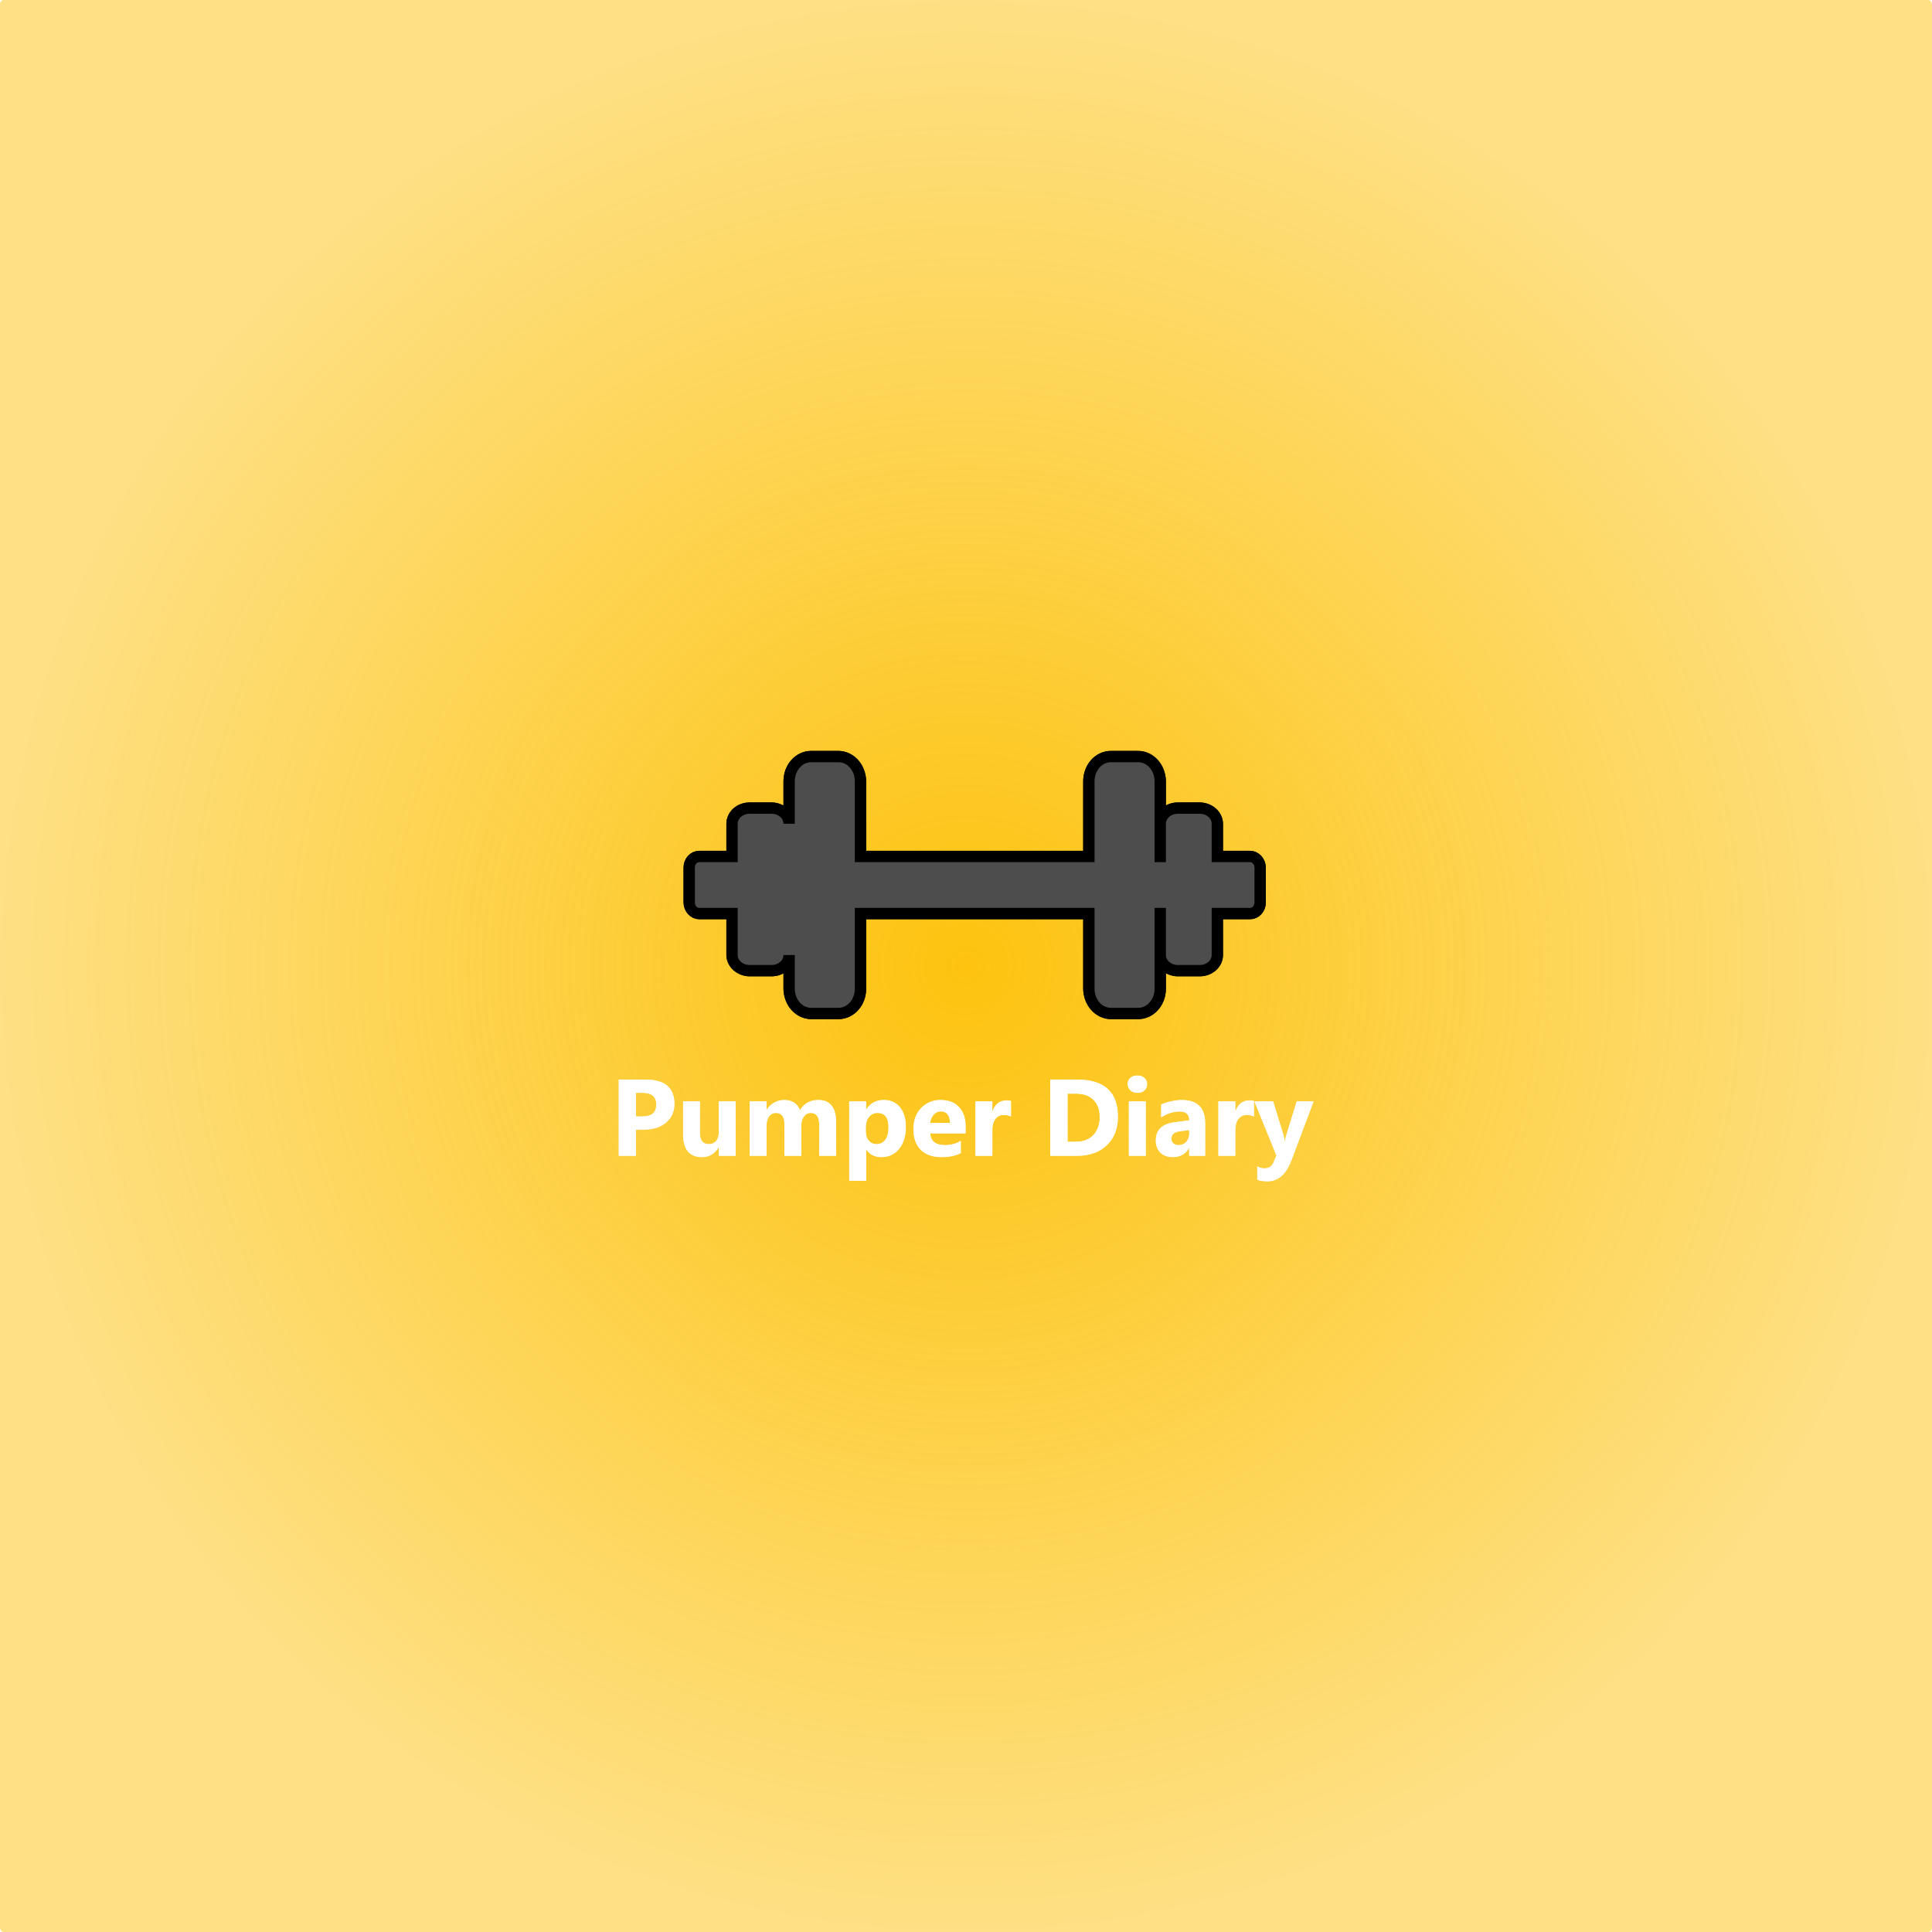 <?xml version="1.0" encoding="UTF-8" standalone="no"?>
<!-- Created with Inkscape (http://www.inkscape.org/) -->

<svg
   xmlns:dc="http://purl.org/dc/elements/1.1/"
   xmlns:cc="http://creativecommons.org/ns#"
   xmlns:rdf="http://www.w3.org/1999/02/22-rdf-syntax-ns#"
   xmlns:svg="http://www.w3.org/2000/svg"
   xmlns="http://www.w3.org/2000/svg"
   xmlns:xlink="http://www.w3.org/1999/xlink"
   xmlns:sodipodi="http://sodipodi.sourceforge.net/DTD/sodipodi-0.dtd"
   xmlns:inkscape="http://www.inkscape.org/namespaces/inkscape"
   inkscape:version="0.92.2 (5c3e80d, 2017-08-06)"
   sodipodi:docname="splash2.svg"
   viewBox="0 0 2732 2732"
   height="2732"
   width="2732"
   id="svg9075"
   version="1.1">
  <defs
     id="defs9079">
    <linearGradient
       inkscape:collect="always"
       id="linearGradient2438">
      <stop
         style="stop-color:#fdc30f;stop-opacity:1;"
         offset="0"
         id="stop2434" />
      <stop
         style="stop-color:#fdc30f;stop-opacity:0.511"
         offset="1"
         id="stop2436" />
    </linearGradient>
    <filter
       style="color-interpolation-filters:sRGB;"
       inkscape:label="Drop Shadow"
       id="filter2192"
       width="5"
       height="5"
       x="-2"
       y="-2">
      <feFlood
         flood-opacity="1"
         flood-color="rgb(255,255,255)"
         result="flood"
         id="feFlood2182" />
      <feComposite
         in="flood"
         in2="SourceGraphic"
         operator="in"
         result="composite1"
         id="feComposite2184" />
      <feGaussianBlur
         in="composite1"
         stdDeviation="100"
         result="blur"
         id="feGaussianBlur2186" />
      <feOffset
         dx="0"
         dy="0"
         result="offset"
         id="feOffset2188" />
      <feComposite
         in="offset"
         in2="SourceGraphic"
         operator="out"
         result="composite2"
         id="feComposite2190" />
    </filter>
    <filter
       y="-2"
       x="-2"
       height="5"
       width="5"
       id="filter2204"
       inkscape:label="Drop Shadow"
       style="color-interpolation-filters:sRGB;">
      <feFlood
         id="feFlood2194"
         result="flood"
         flood-color="rgb(255,255,255)"
         flood-opacity="1" />
      <feComposite
         id="feComposite2196"
         result="composite1"
         operator="in"
         in2="SourceGraphic"
         in="flood" />
      <feGaussianBlur
         id="feGaussianBlur2198"
         result="blur"
         stdDeviation="180.7"
         in="composite1" />
      <feOffset
         id="feOffset2200"
         result="offset"
         dy="0"
         dx="0" />
      <feComposite
         id="feComposite2202"
         result="composite2"
         operator="out"
         in2="SourceGraphic"
         in="offset" />
    </filter>
    <filter
       style="color-interpolation-filters:sRGB;"
       inkscape:label="Drop Shadow"
       id="filter2240"
       x="-0.14"
       width="1.28"
       height="1.28"
       y="-0.14">
      <feFlood
         flood-opacity="1"
         flood-color="rgb(255,255,255)"
         result="flood"
         id="feFlood2230" />
      <feComposite
         in="flood"
         in2="SourceGraphic"
         operator="in"
         result="composite1"
         id="feComposite2232" />
      <feGaussianBlur
         in="composite1"
         stdDeviation="180.7"
         result="blur"
         id="feGaussianBlur2234" />
      <feOffset
         dx="0"
         dy="0"
         result="offset"
         id="feOffset2236" />
      <feComposite
         in="offset"
         in2="SourceGraphic"
         operator="out"
         result="fbSourceGraphic"
         id="feComposite2238" />
      <feColorMatrix
         result="fbSourceGraphicAlpha"
         in="fbSourceGraphic"
         values="0 0 0 -1 0 0 0 0 -1 0 0 0 0 -1 0 0 0 0 1 0"
         id="feColorMatrix2254" />
      <feFlood
         id="feFlood2256"
         flood-opacity="1"
         flood-color="rgb(255,255,255)"
         result="flood"
         in="fbSourceGraphic" />
      <feComposite
         in2="fbSourceGraphic"
         id="feComposite2258"
         in="flood"
         operator="in"
         result="composite1" />
      <feGaussianBlur
         id="feGaussianBlur2260"
         in="composite1"
         stdDeviation="180.7"
         result="blur" />
      <feOffset
         id="feOffset2262"
         dx="0"
         dy="0"
         result="offset" />
      <feComposite
         in2="fbSourceGraphic"
         id="feComposite2264"
         in="offset"
         operator="out"
         result="fbSourceGraphic" />
      <feColorMatrix
         result="fbSourceGraphicAlpha"
         in="fbSourceGraphic"
         values="0 0 0 -1 0 0 0 0 -1 0 0 0 0 -1 0 0 0 0 1 0"
         id="feColorMatrix2422" />
      <feFlood
         id="feFlood2424"
         flood-opacity="1"
         flood-color="rgb(255,255,255)"
         result="flood"
         in="fbSourceGraphic" />
      <feComposite
         in2="fbSourceGraphic"
         id="feComposite2426"
         in="flood"
         operator="in"
         result="composite1" />
      <feGaussianBlur
         id="feGaussianBlur2428"
         in="composite1"
         stdDeviation="200"
         result="blur" />
      <feOffset
         id="feOffset2430"
         dx="-0"
         dy="0"
         result="offset" />
      <feComposite
         in2="fbSourceGraphic"
         id="feComposite2432"
         in="offset"
         operator="out"
         result="composite2" />
    </filter>
    <radialGradient
       inkscape:collect="always"
       xlink:href="#linearGradient2438"
       id="radialGradient2440"
       cx="1366"
       cy="1366"
       fx="1366"
       fy="1366"
       r="1366"
       gradientUnits="userSpaceOnUse" />
    <filter
       inkscape:label="Jigsaw Piece"
       inkscape:menu="Bevels"
       inkscape:menu-tooltip="Low, sharp bevel"
       style="color-interpolation-filters:sRGB;"
       id="filter5150">
      <feSpecularLighting
         in="SourceAlpha"
         surfaceScale="1"
         specularConstant="2"
         specularExponent="18.5"
         id="feSpecularLighting5142">
        <feDistantLight
           elevation="30"
           azimuth="225"
           id="feDistantLight5140" />
      </feSpecularLighting>
      <feComposite
         result="result0"
         operator="atop"
         in2="SourceGraphic"
         id="feComposite5144" />
      <feMorphology
         radius="2"
         result="result1"
         in="SourceAlpha"
         operator="dilate"
         id="feMorphology5146" />
      <feComposite
         in="result0"
         in2="result1"
         id="feComposite5148" />
    </filter>
    <filter
       inkscape:label="Raised Border"
       inkscape:menu="Bevels"
       inkscape:menu-tooltip="Strongly raised border around a flat surface"
       height="1.5"
       width="1.5"
       y="-0.25"
       x="-0.25"
       style="color-interpolation-filters:sRGB;"
       id="filter5174">
      <feGaussianBlur
         stdDeviation="4"
         result="result1"
         id="feGaussianBlur5152" />
      <feComposite
         in="result1"
         in2="result1"
         result="result4"
         operator="in"
         id="feComposite5154" />
      <feGaussianBlur
         stdDeviation="2"
         result="result6"
         in="result4"
         id="feGaussianBlur5156" />
      <feComposite
         operator="xor"
         in="result6"
         in2="result4"
         result="result8"
         id="feComposite5158" />
      <feComposite
         operator="atop"
         result="fbSourceGraphic"
         in="result4"
         in2="result8"
         id="feComposite5160" />
      <feSpecularLighting
         specularExponent="10"
         specularConstant="1.3"
         surfaceScale="3"
         lighting-color="rgb(255,255,255)"
         result="result1"
         in="fbSourceGraphic"
         id="feSpecularLighting5164">
        <feDistantLight
           azimuth="235"
           elevation="55"
           id="feDistantLight5162" />
      </feSpecularLighting>
      <feComposite
         operator="atop"
         result="result2"
         in="result1"
         in2="fbSourceGraphic"
         id="feComposite5166" />
      <feComposite
         k3="1"
         k2="1"
         operator="arithmetic"
         result="result4"
         in="fbSourceGraphic"
         in2="result2"
         id="feComposite5168" />
      <feComposite
         operator="over"
         in="result4"
         in2="SourceGraphic"
         id="feComposite5170" />
      <feBlend
         mode="multiply"
         in2="result2"
         id="feBlend5172" />
    </filter>
    <filter
       style="color-interpolation-filters:sRGB;"
       inkscape:label="Drop Shadow"
       id="filter5306">
      <feFlood
         flood-opacity="1"
         flood-color="rgb(0,0,0)"
         result="flood"
         id="feFlood5296" />
      <feComposite
         in="flood"
         in2="SourceGraphic"
         operator="out"
         result="composite1"
         id="feComposite5298" />
      <feGaussianBlur
         in="composite1"
         stdDeviation="2"
         result="blur"
         id="feGaussianBlur5300" />
      <feOffset
         dx="0"
         dy="0"
         result="offset"
         id="feOffset5302" />
      <feComposite
         in="offset"
         in2="SourceGraphic"
         operator="in"
         result="composite2"
         id="feComposite5304" />
    </filter>
  </defs>
  <sodipodi:namedview
     inkscape:current-layer="svg9075"
     inkscape:window-maximized="1"
     inkscape:window-y="-8"
     inkscape:window-x="1912"
     inkscape:cy="1262.54"
     inkscape:cx="473.15987"
     inkscape:zoom="0.34553441"
     showgrid="false"
     id="namedview9077"
     inkscape:window-height="1027"
     inkscape:window-width="2560"
     inkscape:pageshadow="2"
     inkscape:pageopacity="0"
     guidetolerance="10"
     gridtolerance="10"
     objecttolerance="10"
     borderopacity="1"
     bordercolor="#666666"
     pagecolor="#ffffff" />
  <path
     style="font-style:normal;font-variant:normal;font-weight:bold;font-stretch:normal;font-size:medium;line-height:1.25;font-family:Ebrima;-inkscape-font-specification:'Ebrima, Bold';font-variant-ligatures:normal;font-variant-caps:normal;font-variant-numeric:normal;font-feature-settings:normal;text-align:center;letter-spacing:0px;word-spacing:0px;writing-mode:lr-tb;text-anchor:middle;display:inline;fill:#ffffff;fill-opacity:1;stroke:none;stroke-width:5;stroke-miterlimit:4;stroke-dasharray:none;stroke-opacity:1;filter:url(#filter2240)"
     d="m 1608.162,1520.779 c -4,0 -7.274,1.125 -9.824,3.375 -2.55,2.25 -3.826,5.149 -3.826,8.699 0,3.45 1.276,6.374 3.826,8.774 2.55,2.35 5.824,3.525 9.824,3.525 4.05,0 7.324,-1.149 9.824,-3.449 2.55,-2.3 3.824,-5.25 3.824,-8.85 0,-3.55 -1.274,-6.449 -3.824,-8.699 -2.5,-2.25 -5.774,-3.375 -9.824,-3.375 z m -733.234,5.773 v 107.545 h 24.225 v -37.049 h 11.549 c 12.999,0 23.373,-3.325 31.123,-9.975 7.8,-6.7 11.699,-15.449 11.699,-26.248 0,-22.849 -13.55,-34.273 -40.648,-34.273 z m 610.166,0 v 107.545 h 38.098 c 17.349,0 31.224,-5.001 41.623,-15 10.449,-9.999 15.674,-23.374 15.674,-40.123 0,-34.948 -19.099,-52.422 -57.297,-52.422 z m -585.941,18.6 h 9.523 c 12.899,0 19.35,5.525 19.35,16.574 0,11.299 -6.45,16.949 -19.35,16.949 h -9.523 z m 610.164,1.125 h 11.85 c 10.699,0 18.999,2.95 24.898,8.85 5.95,5.85 8.926,13.899 8.926,24.148 0,10.849 -3,19.423 -9,25.723 -5.95,6.3 -14.174,9.451 -24.674,9.451 h -12 z m -400.402,9.149 c -5.25,0 -10.099,1.3 -14.549,3.9 -4.4,2.55 -7.824,5.875 -10.273,9.975 h -0.301 v -12 h -23.699 v 76.797 h 23.699 v -42.674 c 0,-5.5 1.2,-9.849 3.6,-13.049 2.45,-3.2 5.7,-4.799 9.75,-4.799 8.05,0 12.074,5.424 12.074,16.273 v 44.248 h 23.699 v -42.973 c 0,-5 1.224,-9.176 3.674,-12.525 2.45,-3.35 5.626,-5.023 9.525,-5.023 8.2,0 12.299,5.573 12.299,16.723 v 43.799 h 23.623 v -47.773 c 0,-20.599 -8.35,-30.898 -25.049,-30.898 -11.349,0 -19.949,4.775 -25.799,14.324 -4,-9.55 -11.424,-14.324 -22.273,-14.324 z m 140.543,0 c -10.599,0 -18.824,4.476 -24.674,13.426 h -0.301 v -11.551 h -23.697 v 112.119 h 23.697 v -44.248 h 0.301 c 4.85,7.2 11.899,10.801 21.148,10.801 10.499,0 18.9,-3.876 25.199,-11.625 6.35,-7.75 9.523,-18.023 9.523,-30.822 0,-11.749 -2.724,-21.025 -8.174,-27.824 -5.4,-6.85 -13.074,-10.275 -23.023,-10.275 z m 80.545,0 c -10.799,0 -19.899,3.726 -27.299,11.176 -7.4,7.449 -11.1,17.548 -11.1,30.297 0,12.299 3.426,21.899 10.275,28.799 6.85,6.85 16.474,10.275 28.873,10.275 11.349,0 20.574,-1.899 27.674,-5.699 v -17.1 c -6.4,4 -13.824,6 -22.273,6 -13.249,0 -20.274,-5.575 -21.074,-16.725 h 50.098 v -9.975 c 0,-11.399 -3.075,-20.425 -9.225,-27.074 -6.1,-6.65 -14.75,-9.975 -25.949,-9.975 z m 341.006,0 c -4.7,0 -9.924,0.651 -15.674,1.951 -5.7,1.3 -10.2,2.8 -13.5,4.5 v 17.848 c 8.249,-5.45 16.95,-8.174 26.1,-8.174 9.1,0 13.648,4.2 13.648,12.6 l -20.85,2.775 c -17.649,2.3 -26.473,10.898 -26.473,25.797 0,7.05 2.125,12.699 6.375,16.949 4.3,4.2 10.173,6.301 17.623,6.301 10.099,0 17.725,-4.301 22.875,-12.9 h 0.299 v 11.025 h 22.424 v -45.898 c 0,-21.849 -10.949,-32.773 -32.848,-32.773 z m -247.486,0.525 c -9.749,0 -16.498,5.2 -20.248,15.6 h -0.301 v -14.25 h -23.699 v 76.797 h 23.699 v -36.674 c 0,-6.5 1.45,-11.623 4.35,-15.373 2.9,-3.8 6.925,-5.701 12.074,-5.701 3.8,0 7.125,0.776 9.975,2.326 v -21.824 c -1.4,-0.6 -3.35,-0.9 -5.85,-0.9 z m 343.481,0 c -9.749,0 -16.498,5.2 -20.248,15.6 h -0.301 v -14.25 h -23.699 v 76.797 h 23.699 v -36.674 c 0,-6.5 1.45,-11.623 4.35,-15.373 2.9,-3.8 6.925,-5.701 12.074,-5.701 3.8,0 7.125,0.776 9.975,2.326 v -21.824 c -1.4,-0.6 -3.35,-0.9 -5.85,-0.9 z m -801.104,1.35 v 46.348 c 0,21.549 8.898,32.324 26.697,32.324 9.8,0 17.625,-4.525 23.475,-13.574 h 0.375 v 11.699 h 23.623 v -76.797 h -23.623 v 43.949 c 0,5.1 -1.276,9.149 -3.826,12.148 -2.55,2.95 -5.949,4.424 -10.199,4.424 -8.599,0 -12.898,-5.424 -12.898,-16.273 v -44.248 z m 630.264,0 v 76.797 h 23.699 v -76.797 z m 177.516,0 31.197,76.647 -4.049,9.525 c -2.4,5.75 -6.65,8.623 -12.75,8.623 -3.7,0 -7.126,-0.923 -10.275,-2.773 v 18.898 c 3.7,1.3 8.426,1.949 14.176,1.949 15.099,0 26.399,-9.975 33.898,-29.924 l 31.197,-82.945 h -23.475 l -14.473,46.873 c -1.2,3.85 -2.025,7.225 -2.475,10.125 h -0.301 c -0.5,-3.95 -1.2,-7.375 -2.1,-10.275 l -14.324,-46.723 z m -443.826,14.1 c 8.899,0 13.35,5.501 13.35,16.5 h -28.273 c 0.6,-4.7 2.276,-8.626 5.025,-11.775 2.8,-3.15 6.099,-4.725 9.899,-4.725 z m -89.244,2.176 c 10.499,0 15.748,6.749 15.748,20.248 0,7.65 -1.498,13.574 -4.498,17.773 -2.95,4.15 -7.126,6.225 -12.525,6.225 -4.55,0 -8.223,-1.674 -11.023,-5.024 -2.8,-3.35 -4.201,-7.675 -4.201,-12.975 v -6.15 c 0,-6.05 1.526,-10.899 4.576,-14.549 3.1,-3.7 7.074,-5.549 11.924,-5.549 z m 440.975,24.148 v 5.174 c 0,4.7 -1.399,8.599 -4.199,11.699 -2.8,3.05 -6.425,4.576 -10.875,4.576 -3.2,0 -5.748,-0.851 -7.648,-2.551 -1.85,-1.75 -2.775,-3.974 -2.775,-6.674 0,-5.95 3.849,-9.426 11.549,-10.426 z"
     id="path2206"
     inkscape:connector-curvature="0" />
  <rect
     style="fill:url(#radialGradient2440);fill-opacity:1;stroke:none;stroke-width:0;stroke-linecap:round;stroke-linejoin:round;stroke-miterlimit:4;stroke-dasharray:none;stroke-opacity:1;paint-order:normal;opacity:1;"
     id="rect963"
     width="2732"
     height="2732"
     x="0"
     y="0"
     rx="5.024"
     ry="6.167" />
  <g
     aria-label="Pumper Diary"
     transform="matrix(0.67,0,0,0.67,492.337,778.626)"
     style="font-style:normal;font-variant:normal;font-weight:bold;font-stretch:normal;font-size:229.333px;line-height:1.25;font-family:Ebrima;-inkscape-font-specification:'Ebrima, Bold';font-variant-ligatures:normal;font-variant-caps:normal;font-variant-numeric:normal;font-feature-settings:normal;text-align:center;letter-spacing:0px;word-spacing:0px;writing-mode:lr-tb;text-anchor:middle;display:inline;fill:#ffffff;fill-opacity:1;stroke:none;stroke-width:7.466;stroke-miterlimit:4;stroke-dasharray:none;stroke-opacity:1"
     id="flowRoot943">
    <path
       d="m 607.431,1222.02 v 55.318 h -36.169 v -160.578 h 56.661 q 60.693,0 60.693,51.175 0,24.188 -17.469,39.193 -17.357,14.893 -46.471,14.893 z m 0,-77.49 v 50.055 h 14.221 q 28.891,0 28.891,-25.307 0,-24.747 -28.891,-24.747 z"
       style="fill:#ffffff;fill-opacity:1;stroke:none;stroke-width:7.466;stroke-miterlimit:4;stroke-dasharray:none;stroke-opacity:1"
       id="path1153"
       inkscape:connector-curvature="0" />
    <path
       d="M 817.84,1277.338 H 782.566 v -17.469 h -0.56 q -13.102,20.268 -35.049,20.268 -39.865,0 -39.865,-48.263 v -69.203 h 35.273 v 66.068 q 0,24.299 19.26,24.299 9.518,0 15.229,-6.607 5.711,-6.719 5.711,-18.141 v -65.62 h 35.273 z"
       style="fill:#ffffff;fill-opacity:1;stroke:none;stroke-width:7.466;stroke-miterlimit:4;stroke-dasharray:none;stroke-opacity:1"
       id="path1155"
       inkscape:connector-curvature="0" />
    <path
       d="m 1029.816,1277.338 h -35.273 v -65.396 q 0,-24.971 -18.365,-24.971 -8.734,0 -14.221,7.503 -5.487,7.503 -5.487,18.701 v 64.164 h -35.385 v -66.068 q 0,-24.299 -18.029,-24.299 -9.07,0 -14.557,7.167 -5.375,7.167 -5.375,19.484 v 63.716 h -35.385 v -114.667 h 35.385 v 17.917 h 0.448 q 5.487,-9.182 15.341,-14.893 9.966,-5.823 21.724,-5.823 24.299,0 33.258,21.388 13.102,-21.388 38.521,-21.388 37.401,0 37.401,46.135 z"
       style="fill:#ffffff;fill-opacity:1;stroke:none;stroke-width:7.466;stroke-miterlimit:4;stroke-dasharray:none;stroke-opacity:1"
       id="path1157"
       inkscape:connector-curvature="0" />
    <path
       d="m 1093.644,1264.012 h -0.448 v 66.068 h -35.385 v -167.409 h 35.385 v 17.245 h 0.448 q 13.102,-20.044 36.841,-20.044 22.284,0 34.378,15.341 12.206,15.229 12.206,41.544 0,28.667 -14.221,46.023 -14.109,17.357 -37.625,17.357 -20.716,0 -31.578,-16.125 z m -1.008,-47.031 v 9.182 q 0,11.87 6.271,19.372 6.271,7.503 16.461,7.503 12.094,0 18.701,-9.294 6.719,-9.406 6.719,-26.539 0,-30.234 -23.516,-30.234 -10.862,0 -17.805,8.286 -6.831,8.175 -6.831,21.724 z"
       style="fill:#ffffff;fill-opacity:1;stroke:none;stroke-width:7.466;stroke-miterlimit:4;stroke-dasharray:none;stroke-opacity:1"
       id="path1159"
       inkscape:connector-curvature="0" />
    <path
       d="m 1303.269,1230.083 h -74.802 q 1.792,24.971 31.466,24.971 18.924,0 33.258,-8.958 v 25.531 q -15.901,8.51 -41.32,8.51 -27.771,0 -43.112,-15.341 -15.341,-15.453 -15.341,-43 0,-28.555 16.573,-45.24 16.573,-16.685 40.76,-16.685 25.083,0 38.745,14.893 13.773,14.893 13.773,40.424 z m -32.81,-21.724 q 0,-24.635 -19.932,-24.635 -8.51,0 -14.781,7.055 -6.159,7.055 -7.503,17.581 z"
       style="fill:#ffffff;fill-opacity:1;stroke:none;stroke-width:7.466;stroke-miterlimit:4;stroke-dasharray:none;stroke-opacity:1"
       id="path1161"
       inkscape:connector-curvature="0" />
    <path
       d="m 1399.123,1194.585 q -6.383,-3.471 -14.893,-3.471 -11.534,0 -18.029,8.51 -6.495,8.399 -6.495,22.956 v 54.758 h -35.385 v -114.667 h 35.385 v 21.276 h 0.448 q 8.399,-23.292 30.234,-23.292 5.599,0 8.734,1.344 z"
       style="fill:#ffffff;fill-opacity:1;stroke:none;stroke-width:7.466;stroke-miterlimit:4;stroke-dasharray:none;stroke-opacity:1"
       id="path1163"
       inkscape:connector-curvature="0" />
    <path
       d="m 1482.324,1277.338 v -160.578 h 56.885 q 85.552,0 85.552,78.273 0,37.513 -23.404,59.909 -23.292,22.396 -62.148,22.396 z m 36.169,-131.128 v 101.789 h 17.917 q 23.516,0 36.841,-14.109 13.438,-14.109 13.438,-38.409 0,-22.956 -13.325,-36.057 -13.214,-13.213 -37.177,-13.213 z"
       style="fill:#ffffff;fill-opacity:1;stroke:none;stroke-width:7.466;stroke-miterlimit:4;stroke-dasharray:none;stroke-opacity:1"
       id="path1165"
       inkscape:connector-curvature="0" />
    <path
       d="m 1666.082,1144.531 q -8.958,0 -14.669,-5.263 -5.711,-5.375 -5.711,-13.102 0,-7.95 5.711,-12.99 5.711,-5.039 14.669,-5.039 9.07,0 14.669,5.039 5.711,5.039 5.711,12.99 0,8.062 -5.711,13.213 -5.599,5.151 -14.669,5.151 z m 17.469,132.807 h -35.385 v -114.667 h 35.385 z"
       style="fill:#ffffff;fill-opacity:1;stroke:none;stroke-width:7.466;stroke-miterlimit:4;stroke-dasharray:none;stroke-opacity:1"
       id="path1167"
       inkscape:connector-curvature="0" />
    <path
       d="m 1808.967,1277.338 h -33.482 v -16.461 h -0.448 q -11.534,19.26 -34.154,19.26 -16.685,0 -26.315,-9.406 -9.518,-9.518 -9.518,-25.307 0,-33.37 39.529,-38.521 l 31.13,-4.143 q 0,-18.812 -20.38,-18.812 -20.492,0 -38.969,12.206 v -26.651 q 7.391,-3.807 20.156,-6.719 12.878,-2.912 23.404,-2.912 49.047,0 49.047,48.935 z m -33.258,-46.583 v -7.726 l -20.828,2.688 q -17.245,2.24 -17.245,15.565 0,6.047 4.143,9.966 4.255,3.807 11.422,3.807 9.966,0 16.237,-6.831 6.271,-6.943 6.271,-17.469 z"
       style="fill:#ffffff;fill-opacity:1;stroke:none;stroke-width:7.466;stroke-miterlimit:4;stroke-dasharray:none;stroke-opacity:1"
       id="path1169"
       inkscape:connector-curvature="0" />
    <path
       d="m 1911.988,1194.585 q -6.383,-3.471 -14.893,-3.471 -11.534,0 -18.029,8.51 -6.495,8.399 -6.495,22.956 v 54.758 h -35.385 v -114.667 h 35.385 v 21.276 h 0.448 q 8.399,-23.292 30.234,-23.292 5.599,0 8.734,1.344 z"
       style="fill:#ffffff;fill-opacity:1;stroke:none;stroke-width:7.466;stroke-miterlimit:4;stroke-dasharray:none;stroke-opacity:1"
       id="path1171"
       inkscape:connector-curvature="0" />
    <path
       d="m 2037.741,1162.671 -46.583,123.849 q -16.797,44.68 -50.615,44.68 -12.878,0 -21.164,-2.911 v -28.219 q 7.055,4.143 15.341,4.143 13.661,0 19.036,-12.878 l 6.047,-14.221 -46.583,-114.443 h 39.193 l 21.388,69.763 q 2.016,6.495 3.135,15.341 h 0.448 q 1.008,-6.495 3.695,-15.117 l 21.612,-69.987 z"
       style="fill:#ffffff;fill-opacity:1;stroke:none;stroke-width:7.466;stroke-miterlimit:4;stroke-dasharray:none;stroke-opacity:1"
       id="path1173"
       inkscape:connector-curvature="0" />
  </g>
  <g
     id="g1888">
    <g
       transform="translate(-45.672,-286.635)"
       id="g975">
      <rect
         id="rect5974"
         width="807.338"
         height="80.734"
         x="1020.281"
         y="1497.759"
         rx="14.232"
         ry="15.58"
         style="display:inline;fill:#4d4d4d;stroke:#000000;stroke-width:16.021;stroke-miterlimit:4;stroke-dasharray:none;stroke-opacity:1;enable-background:new" />
      <path
         style="display:inline;fill:#000000;fill-opacity:0.192;stroke:none;stroke-width:20.148;stroke-miterlimit:4;stroke-dasharray:none;stroke-opacity:1;enable-background:new"
         d="m 1819.617,1552.601 h -791.33 v 10.305 c 0,4.704 3.049,7.572 6.227,7.572 h 778.877 c 3.178,0 6.227,-2.868 6.227,-7.572 z"
         id="rect3764"
         inkscape:connector-curvature="0" />
      <rect
         id="rect5976"
         width="80.734"
         height="229.88"
         x="1080.832"
         y="1429.346"
         rx="24.918"
         ry="22.104"
         style="display:inline;fill:#999999;stroke:#000000;stroke-width:16.021;stroke-miterlimit:4;stroke-dasharray:none;stroke-opacity:1;enable-background:new" />
      <rect
         style="display:inline;fill:#808080;stroke:#000000;stroke-width:16.021;stroke-miterlimit:4;stroke-dasharray:none;stroke-opacity:1;enable-background:new"
         ry="34.933"
         rx="31.147"
         y="1356.475"
         x="1585.418"
         height="363.302"
         width="100.917"
         id="rect5978" />
      <rect
         style="display:inline;fill:#999999;stroke:#000000;stroke-width:16.021;stroke-miterlimit:4;stroke-dasharray:none;stroke-opacity:1;enable-background:new"
         ry="22.104"
         rx="24.918"
         y="1429.346"
         x="1686.339"
         height="229.88"
         width="80.734"
         id="rect5980" />
      <rect
         id="rect5982"
         width="100.917"
         height="363.302"
         x="1161.565"
         y="1356.475"
         rx="31.147"
         ry="34.933"
         style="display:inline;opacity:1;fill:#808080;stroke:#000000;stroke-width:16.021;stroke-miterlimit:4;stroke-dasharray:none;stroke-opacity:1;enable-background:new" />
      <path
         style="display:inline;fill:#000000;fill-opacity:0.192;stroke:none;stroke-width:15.466;stroke-miterlimit:4;stroke-dasharray:none;stroke-opacity:1;enable-background:new"
         d="m 1694.342,1572.804 v 64.301 c 0,7.399 6.916,14.123 16.907,14.123 h 30.904 c 9.991,0 16.918,-6.723 16.918,-14.123 v -64.301 z"
         id="rect4680"
         inkscape:connector-curvature="0" />
      <path
         style="display:inline;fill:#000000;fill-opacity:0.192;stroke:none;stroke-width:15.082;stroke-miterlimit:4;stroke-dasharray:none;stroke-opacity:1;enable-background:new"
         d="m 1593.42,1583.485 v 101.36 c 0,15.52 10.71,26.931 23.144,26.931 h 38.633 c 12.434,0 23.134,-11.411 23.134,-26.931 v -101.36 z"
         id="rect4678"
         inkscape:connector-curvature="0" />
      <path
         style="display:inline;fill:#000000;fill-opacity:0.192;stroke:none;stroke-width:15.222;stroke-miterlimit:4;stroke-dasharray:none;stroke-opacity:1;enable-background:new"
         d="m 1088.833,1572.804 v 64.301 c 0,7.399 6.927,14.123 16.918,14.123 h 30.904 c 9.991,0 16.907,-6.723 16.907,-14.123 v -64.301 z"
         id="rect3708-4-4"
         inkscape:connector-curvature="0" />
      <path
         style="display:inline;opacity:1;fill:#000000;fill-opacity:0.192;stroke:none;stroke-width:15.183;stroke-miterlimit:4;stroke-dasharray:none;stroke-opacity:1;enable-background:new"
         d="m 1169.573,1583.485 v 101.36 c 0,15.52 10.7,26.931 23.134,26.931 h 38.633 c 12.434,0 23.145,-11.411 23.145,-26.931 v -101.36 z"
         id="rect3708"
         inkscape:connector-curvature="0" />
    </g>
  </g>
  <path
     style="display:inline;fill:#4d4d4d;stroke:#000000;stroke-width:16.021;stroke-miterlimit:4;stroke-dasharray:none;stroke-opacity:1;enable-background:new;filter:url(#filter2192)"
     d="M 1147.041 1069.84 C 1129.785 1069.84 1115.895 1085.421 1115.895 1104.773 L 1115.895 1164.816 C 1115.895 1152.571 1104.781 1142.711 1090.977 1142.711 L 1060.078 1142.711 C 1046.274 1142.711 1035.16 1152.571 1035.16 1164.816 L 1035.16 1211.125 L 988.842 1211.125 C 980.957 1211.125 974.609 1218.074 974.609 1226.705 L 974.609 1276.277 C 974.609 1284.909 980.957 1291.857 988.842 1291.857 L 1035.16 1291.857 L 1035.16 1350.488 C 1035.16 1362.734 1046.274 1372.592 1060.078 1372.592 L 1090.977 1372.592 C 1104.781 1372.592 1115.895 1362.734 1115.895 1350.488 L 1115.895 1398.209 C 1115.895 1417.562 1129.785 1433.143 1147.041 1433.143 L 1185.664 1433.143 C 1202.92 1433.143 1216.811 1417.562 1216.811 1398.209 L 1216.811 1291.857 L 1539.746 1291.857 L 1539.746 1398.209 C 1539.746 1417.562 1553.639 1433.143 1570.895 1433.143 L 1609.516 1433.143 C 1626.771 1433.143 1640.664 1417.562 1640.664 1398.209 L 1640.664 1291.857 L 1640.668 1291.857 L 1640.668 1350.488 C 1640.668 1362.734 1651.782 1372.592 1665.586 1372.592 L 1696.482 1372.592 C 1710.287 1372.592 1721.4 1362.734 1721.4 1350.488 L 1721.4 1291.857 L 1767.715 1291.857 C 1775.599 1291.857 1781.947 1284.909 1781.947 1276.277 L 1781.947 1226.705 C 1781.947 1218.074 1775.599 1211.125 1767.715 1211.125 L 1721.4 1211.125 L 1721.4 1164.816 C 1721.4 1152.571 1710.287 1142.711 1696.482 1142.711 L 1665.586 1142.711 C 1651.782 1142.711 1640.668 1152.571 1640.668 1164.816 L 1640.668 1211.125 L 1640.664 1211.125 L 1640.664 1104.773 C 1640.664 1085.421 1626.771 1069.84 1609.516 1069.84 L 1570.895 1069.84 C 1553.639 1069.84 1539.746 1085.421 1539.746 1104.773 L 1539.746 1211.125 L 1216.811 1211.125 L 1216.811 1104.773 C 1216.811 1085.421 1202.92 1069.84 1185.664 1069.84 L 1147.041 1069.84 z "
     id="rect2068" />
  <path
     style="font-style:normal;font-variant:normal;font-weight:bold;font-stretch:normal;font-size:medium;line-height:1.25;font-family:Ebrima;-inkscape-font-specification:'Ebrima, Bold';font-variant-ligatures:normal;font-variant-caps:normal;font-variant-numeric:normal;font-feature-settings:normal;text-align:center;letter-spacing:0px;word-spacing:0px;writing-mode:lr-tb;text-anchor:middle;fill:#ffffff;fill-opacity:1;stroke:none;stroke-width:5;stroke-miterlimit:4;stroke-dasharray:none;stroke-opacity:1;filter:url(#filter5306)"
     d="M 1608.162 1520.779 C 1604.162 1520.779 1600.886 1521.904 1598.336 1524.154 C 1595.786 1526.404 1594.512 1529.304 1594.512 1532.853 C 1594.512 1536.303 1595.786 1539.227 1598.336 1541.627 C 1600.886 1543.977 1604.162 1545.152 1608.162 1545.152 C 1612.212 1545.152 1615.486 1544.003 1617.986 1541.703 C 1620.536 1539.403 1621.811 1536.453 1621.811 1532.853 C 1621.811 1529.304 1620.536 1526.404 1617.986 1524.154 C 1615.486 1521.904 1612.212 1520.779 1608.162 1520.779 z M 874.928 1526.553 L 874.928 1634.098 L 899.152 1634.098 L 899.152 1597.049 L 910.701 1597.049 C 923.7 1597.049 934.075 1593.724 941.824 1587.074 C 949.624 1580.375 953.523 1571.626 953.523 1560.826 C 953.523 1537.977 939.973 1526.553 912.875 1526.553 L 874.928 1526.553 z M 1485.094 1526.553 L 1485.094 1634.098 L 1523.191 1634.098 C 1540.541 1634.098 1554.415 1629.097 1564.814 1619.098 C 1575.264 1609.098 1580.488 1595.724 1580.488 1578.975 C 1580.488 1544.027 1561.389 1526.553 1523.191 1526.553 L 1485.094 1526.553 z M 899.152 1545.152 L 908.676 1545.152 C 921.575 1545.152 928.025 1550.677 928.025 1561.727 C 928.025 1573.026 921.575 1578.676 908.676 1578.676 L 899.152 1578.676 L 899.152 1545.152 z M 1509.316 1546.277 L 1521.166 1546.277 C 1531.865 1546.277 1540.165 1549.227 1546.064 1555.127 C 1552.014 1560.977 1554.99 1569.026 1554.99 1579.275 C 1554.99 1590.125 1551.99 1598.698 1545.99 1604.998 C 1540.041 1611.298 1531.816 1614.449 1521.316 1614.449 L 1509.316 1614.449 L 1509.316 1546.277 z M 1108.914 1555.426 C 1103.664 1555.426 1098.815 1556.726 1094.365 1559.326 C 1089.965 1561.876 1086.542 1565.201 1084.092 1569.301 L 1083.791 1569.301 L 1083.791 1557.301 L 1060.092 1557.301 L 1060.092 1634.098 L 1083.791 1634.098 L 1083.791 1591.424 C 1083.791 1585.924 1084.991 1581.575 1087.391 1578.375 C 1089.841 1575.175 1093.091 1573.576 1097.141 1573.576 C 1105.19 1573.576 1109.215 1579 1109.215 1589.85 L 1109.215 1634.098 L 1132.914 1634.098 L 1132.914 1591.125 C 1132.914 1586.125 1134.138 1581.949 1136.588 1578.6 C 1139.038 1575.25 1142.214 1573.576 1146.113 1573.576 C 1154.313 1573.576 1158.412 1579.149 1158.412 1590.299 L 1158.412 1634.098 L 1182.035 1634.098 L 1182.035 1586.324 C 1182.035 1565.725 1173.685 1555.426 1156.986 1555.426 C 1145.637 1555.426 1137.037 1560.2 1131.188 1569.75 C 1127.188 1560.2 1119.764 1555.426 1108.914 1555.426 z M 1249.457 1555.426 C 1238.858 1555.426 1230.633 1559.902 1224.783 1568.852 L 1224.482 1568.852 L 1224.482 1557.301 L 1200.785 1557.301 L 1200.785 1669.42 L 1224.482 1669.42 L 1224.482 1625.172 L 1224.783 1625.172 C 1229.633 1632.371 1236.682 1635.973 1245.932 1635.973 C 1256.431 1635.973 1264.831 1632.097 1271.131 1624.348 C 1277.48 1616.598 1280.654 1606.325 1280.654 1593.525 C 1280.654 1581.776 1277.93 1572.501 1272.48 1565.701 C 1267.081 1558.851 1259.407 1555.426 1249.457 1555.426 z M 1330.002 1555.426 C 1319.203 1555.426 1310.103 1559.152 1302.703 1566.602 C 1295.303 1574.051 1291.603 1584.149 1291.603 1596.898 C 1291.603 1609.198 1295.029 1618.798 1301.879 1625.697 C 1308.728 1632.547 1318.353 1635.973 1330.752 1635.973 C 1342.101 1635.973 1351.326 1634.073 1358.426 1630.273 L 1358.426 1613.174 C 1352.026 1617.174 1344.602 1619.174 1336.152 1619.174 C 1322.903 1619.174 1315.878 1613.599 1315.078 1602.449 L 1365.176 1602.449 L 1365.176 1592.475 C 1365.176 1581.075 1362.101 1572.05 1355.951 1565.4 C 1349.851 1558.751 1341.201 1555.426 1330.002 1555.426 z M 1671.008 1555.426 C 1666.308 1555.426 1661.084 1556.077 1655.334 1557.377 C 1649.634 1558.677 1645.134 1560.177 1641.834 1561.877 L 1641.834 1579.725 C 1650.083 1574.275 1658.784 1571.551 1667.934 1571.551 C 1677.033 1571.551 1681.582 1575.751 1681.582 1584.15 L 1660.732 1586.926 C 1643.083 1589.226 1634.26 1597.823 1634.26 1612.723 C 1634.26 1619.772 1636.385 1625.422 1640.635 1629.672 C 1644.935 1633.872 1650.808 1635.973 1658.258 1635.973 C 1668.357 1635.973 1675.983 1631.672 1681.133 1623.072 L 1681.432 1623.072 L 1681.432 1634.098 L 1703.855 1634.098 L 1703.855 1588.199 C 1703.855 1566.35 1692.907 1555.426 1671.008 1555.426 z M 1423.522 1555.951 C 1413.772 1555.951 1407.023 1561.151 1403.273 1571.551 L 1402.973 1571.551 L 1402.973 1557.301 L 1379.273 1557.301 L 1379.273 1634.098 L 1402.973 1634.098 L 1402.973 1597.424 C 1402.973 1590.924 1404.422 1585.801 1407.322 1582.051 C 1410.222 1578.251 1414.247 1576.352 1419.397 1576.352 C 1423.196 1576.352 1426.521 1577.126 1429.371 1578.676 L 1429.371 1556.852 C 1427.971 1556.252 1426.021 1555.951 1423.522 1555.951 z M 1767.002 1555.951 C 1757.253 1555.951 1750.504 1561.151 1746.754 1571.551 L 1746.453 1571.551 L 1746.453 1557.301 L 1722.754 1557.301 L 1722.754 1634.098 L 1746.453 1634.098 L 1746.453 1597.424 C 1746.453 1590.924 1747.903 1585.801 1750.803 1582.051 C 1753.703 1578.251 1757.727 1576.352 1762.877 1576.352 C 1766.677 1576.352 1770.002 1577.126 1772.852 1578.676 L 1772.852 1556.852 C 1771.452 1556.252 1769.502 1555.951 1767.002 1555.951 z M 965.898 1557.301 L 965.898 1603.648 C 965.898 1625.197 974.797 1635.973 992.596 1635.973 C 1002.395 1635.973 1010.221 1631.448 1016.07 1622.398 L 1016.445 1622.398 L 1016.445 1634.098 L 1040.068 1634.098 L 1040.068 1557.301 L 1016.445 1557.301 L 1016.445 1601.25 C 1016.445 1606.35 1015.169 1610.399 1012.619 1613.398 C 1010.069 1616.348 1006.67 1617.822 1002.42 1617.822 C 993.82 1617.822 989.521 1612.398 989.521 1601.549 L 989.521 1557.301 L 965.898 1557.301 z M 1596.162 1557.301 L 1596.162 1634.098 L 1619.861 1634.098 L 1619.861 1557.301 L 1596.162 1557.301 z M 1773.678 1557.301 L 1804.875 1633.947 L 1800.826 1643.473 C 1798.426 1649.222 1794.176 1652.096 1788.076 1652.096 C 1784.376 1652.096 1780.951 1651.172 1777.801 1649.322 L 1777.801 1668.221 C 1781.501 1669.521 1786.227 1670.17 1791.977 1670.17 C 1807.076 1670.17 1818.373 1660.195 1825.873 1640.246 L 1857.072 1557.301 L 1833.598 1557.301 L 1819.125 1604.174 C 1817.925 1608.024 1817.1 1611.399 1816.65 1614.299 L 1816.35 1614.299 C 1815.85 1610.349 1815.15 1606.923 1814.25 1604.023 L 1799.926 1557.301 L 1773.678 1557.301 z M 1329.852 1571.4 C 1338.751 1571.4 1343.201 1576.901 1343.201 1587.9 L 1314.928 1587.9 C 1315.528 1583.201 1317.203 1579.275 1319.953 1576.125 C 1322.753 1572.975 1326.052 1571.4 1329.852 1571.4 z M 1240.607 1573.576 C 1251.107 1573.576 1256.355 1580.325 1256.355 1593.824 C 1256.355 1601.474 1254.857 1607.398 1251.857 1611.598 C 1248.908 1615.747 1244.732 1617.822 1239.332 1617.822 C 1234.782 1617.822 1231.109 1616.149 1228.309 1612.799 C 1225.509 1609.449 1224.107 1605.124 1224.107 1599.824 L 1224.107 1593.674 C 1224.107 1587.624 1225.634 1582.775 1228.684 1579.125 C 1231.783 1575.425 1235.758 1573.576 1240.607 1573.576 z M 1681.582 1597.725 L 1681.582 1602.898 C 1681.582 1607.598 1680.183 1611.498 1677.383 1614.598 C 1674.583 1617.648 1670.957 1619.174 1666.508 1619.174 C 1663.308 1619.174 1660.759 1618.323 1658.859 1616.623 C 1657.009 1614.873 1656.084 1612.649 1656.084 1609.949 C 1656.084 1604 1659.933 1600.523 1667.633 1599.523 L 1681.582 1597.725 z "
     id="path2506" />
</svg>
